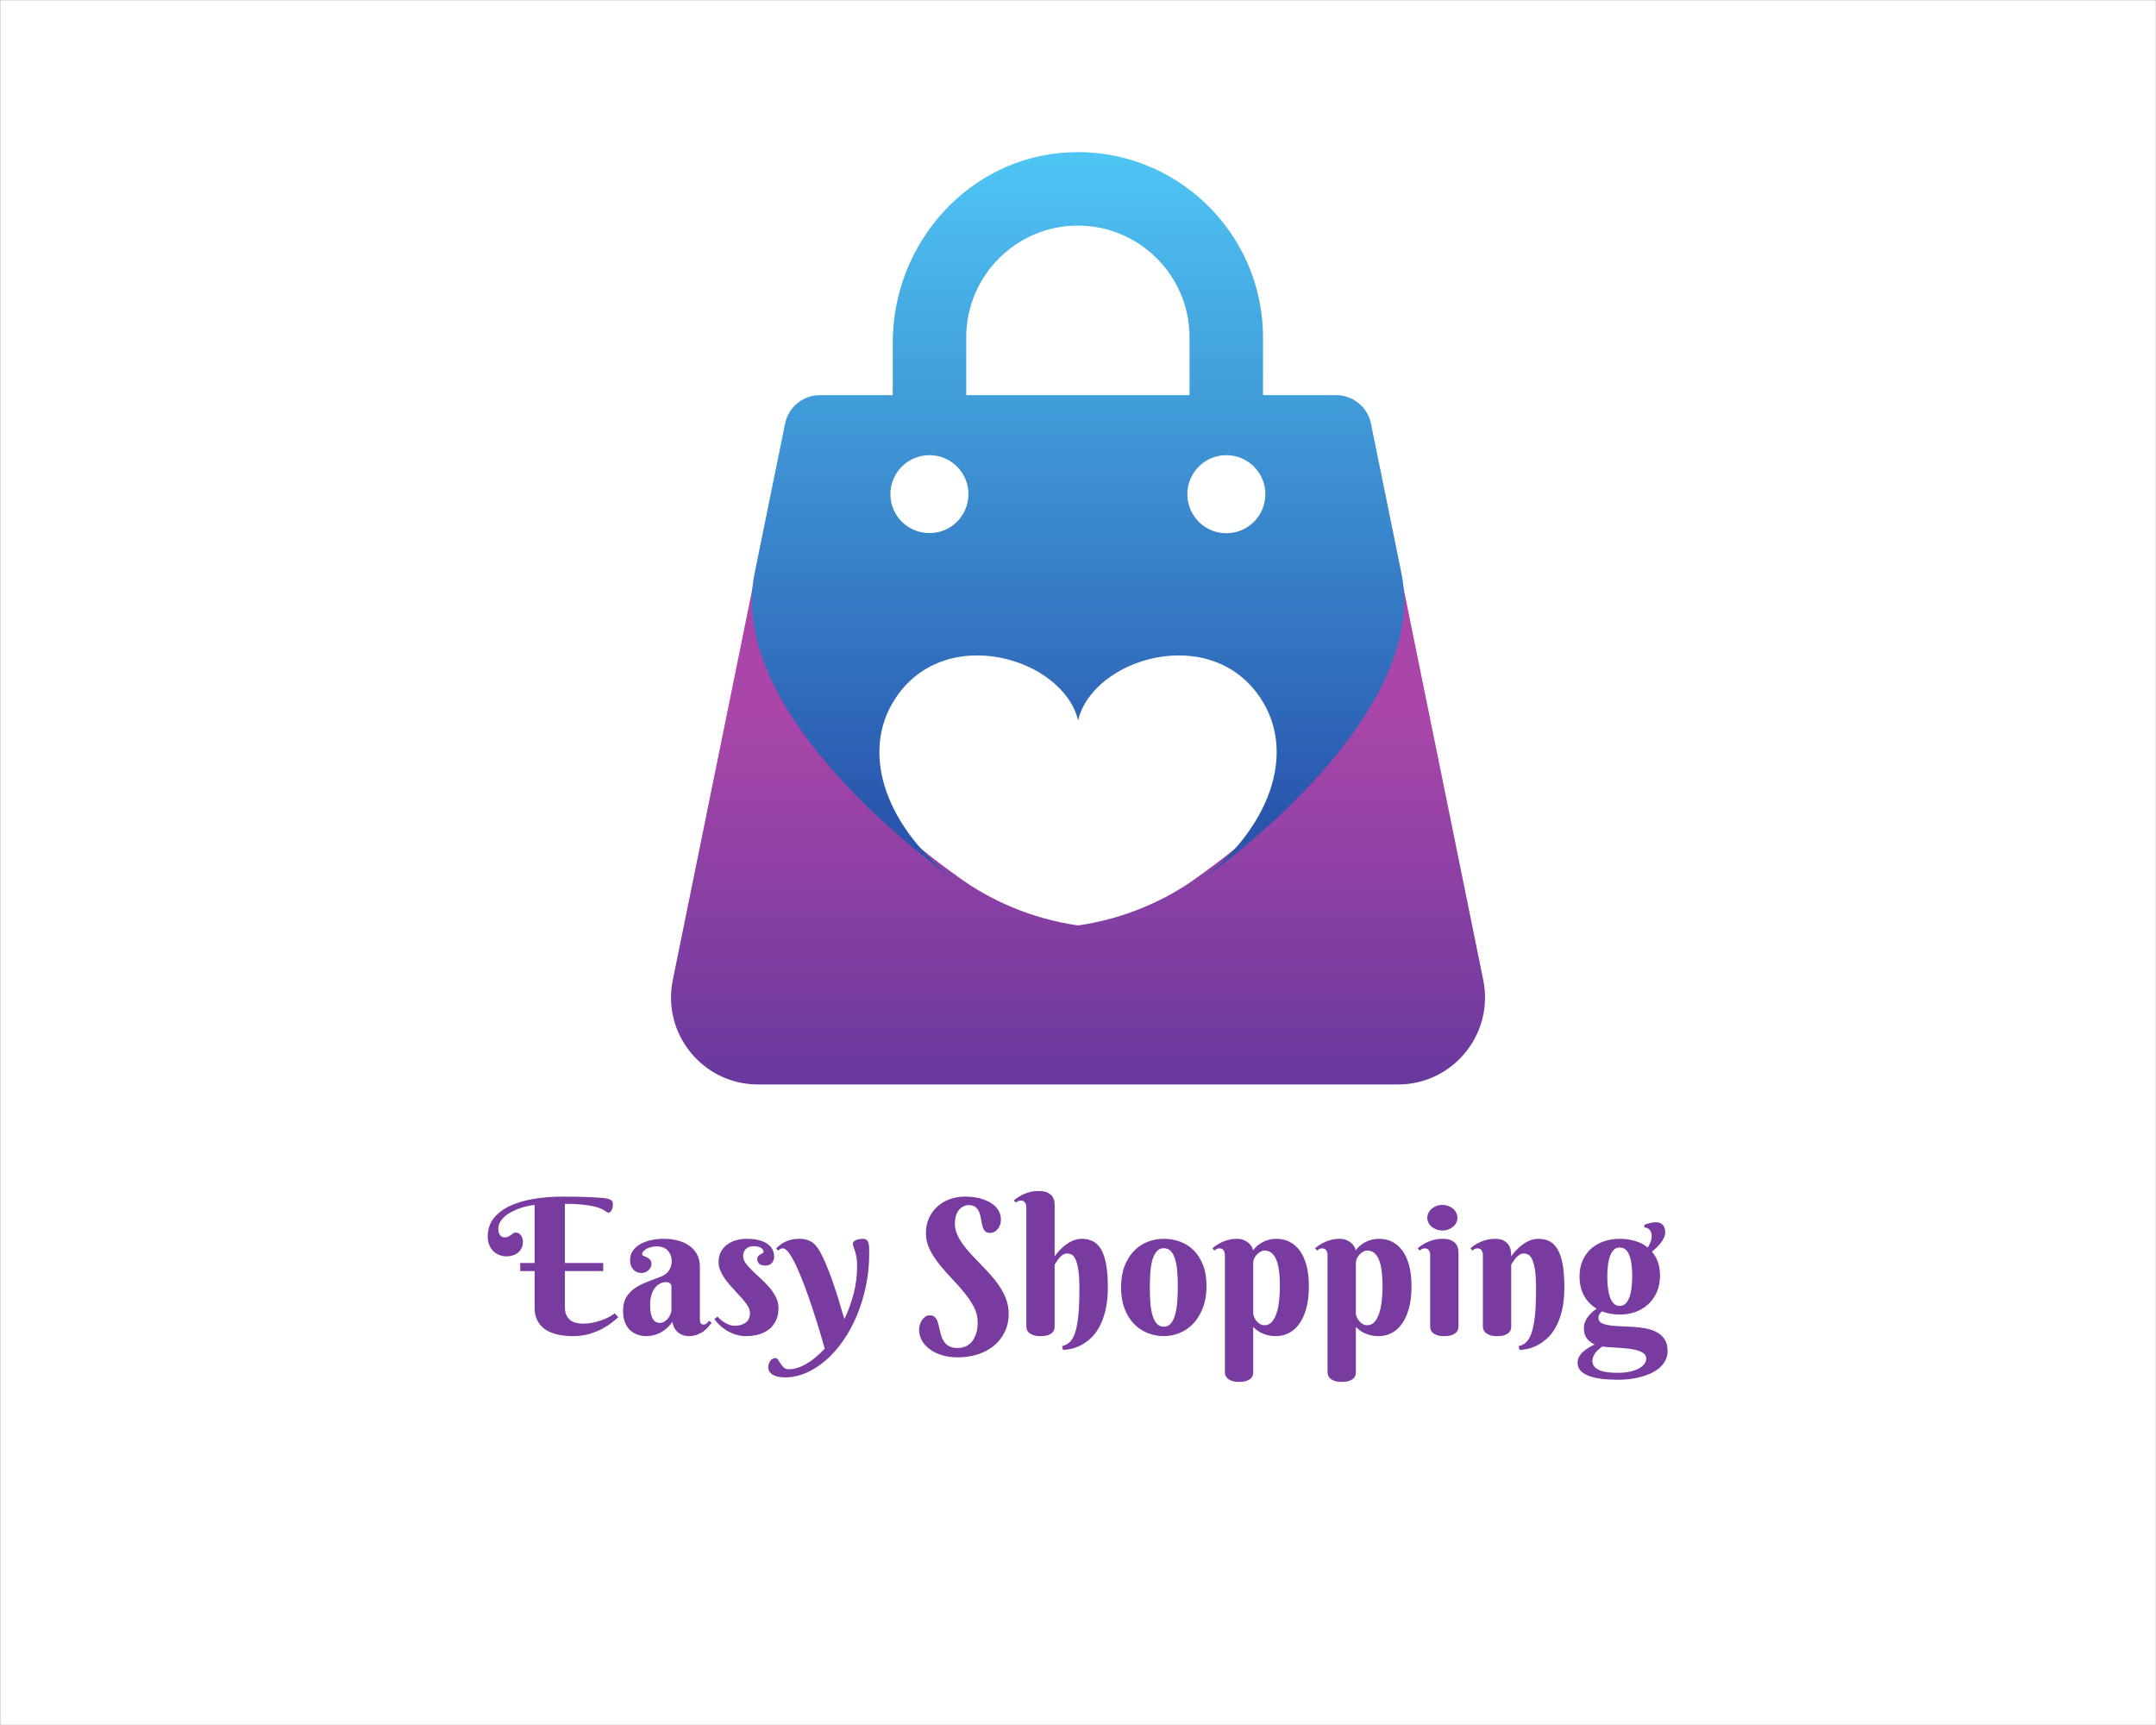 <?xml version="1.0" encoding="UTF-8" standalone="no" ?>
<!DOCTYPE svg PUBLIC "-//W3C//DTD SVG 1.1//EN" "http://www.w3.org/Graphics/SVG/1.1/DTD/svg11.dtd">
<svg xmlns="http://www.w3.org/2000/svg" xmlns:xlink="http://www.w3.org/1999/xlink" version="1.1" width="1280" height="1024" viewBox="0 0 1280 1024" xml:space="preserve">
<rect x="0" y="0" width="1280" height="1024" fill="#333333" stroke="none"/>
<desc>Created with Fabric.js 3.6.3</desc>
<defs>
</defs>
<g transform="matrix(1.969 0 0 1.969 640.015 512.012)" id="background-logo"  >
<rect style="stroke: none; stroke-width: 1; stroke-dasharray: none; stroke-linecap: butt; stroke-dashoffset: 0; stroke-linejoin: miter; stroke-miterlimit: 4; fill: rgb(255,255,255); fill-rule: nonzero; opacity: 1;"  paint-order="stroke"  x="-325" y="-260" rx="0" ry="0" width="650" height="520" />
</g>
<g transform="matrix(1.969 0 0 1.969 640.015 366.672)" id="logo-logo"  >
<g style=""  paint-order="stroke"   >
		<g transform="matrix(0.195 0 0 -0.195 0 63.171)"  >
<linearGradient id="SVGID_1_5_5_5_49450" gradientUnits="userSpaceOnUse" gradientTransform="matrix(0 -690.26 -1326.98 0 1292.85 579.267)"  x1="0" y1="0" x2="1" y2="0">
<stop offset="0%" style="stop-color:rgb(170,70,169);stop-opacity: 1"/>
<stop offset="100%" style="stop-color:rgb(92,54,156);stop-opacity: 1"/>
</linearGradient>
<path style="stroke: none; stroke-width: 1; stroke-dasharray: none; stroke-linecap: butt; stroke-dashoffset: 0; stroke-linejoin: miter; stroke-miterlimit: 4; fill: url(#SVGID_1_5_5_5_49450); fill-rule: nonzero; opacity: 1;"  paint-order="stroke"  transform=" translate(-629.358, -397.717)" d="M 1256 161.219 C 1272.85 77.836 1209.09 0 1124.21 0 H 629.465 H 629.25 H 134.504 C 49.629 0 -14.133 77.836 2.715 161.219 L 131.73 795.434 C 88.227 575.785 411.734 343.551 440.523 323.504 c 1.278 -1.066 1.918 -1.492 1.918 -1.492 c 50.754 -37.532 114.946 -65.68 186.598 -76.129 c 0.211 0 0.426 0 0.641 0 c 71.652 10.449 135.84 38.597 186.593 76.129 c 0 0 0.641 0.426 1.922 1.492 c 28.789 20.047 352.295 252.281 308.785 471.93 L 1256 161.219" stroke-linecap="round" />
</g>
		<g transform="matrix(0.196 0 0 -0.196 -0 -30.602)"  >
<linearGradient id="SVGID_2_6_6_6_49451" gradientUnits="userSpaceOnUse" gradientTransform="matrix(0 -1038.32 -1122.26 0 1190.49 1450.05)"  x1="0" y1="0" x2="1" y2="0">
<stop offset="0%" style="stop-color:rgb(79,198,244);stop-opacity: 1"/>
<stop offset="100%" style="stop-color:rgb(41,85,173);stop-opacity: 1"/>
</linearGradient>
<path style="stroke: none; stroke-width: 1; stroke-dasharray: none; stroke-linecap: butt; stroke-dashoffset: 0; stroke-linejoin: miter; stroke-miterlimit: 4; fill: url(#SVGID_2_6_6_6_49451); fill-rule: nonzero; opacity: 1;"  paint-order="stroke"  transform=" translate(-629.356, -883.507)" d="m 1126.98 795.434 c 0 0.214 -0.21 0.64 -0.21 0.855 l -46.73 229.551 c -5.2 25.51 -27.63 43.84 -53.67 43.84 H 913.945 v 88.93 c 0 161.59 -135.41 292.45 -298.933 284.56 c -153.055 -7.38 -270.668 -139.37 -270.668 -292.61 v -80.88 h -112 c -26.035 0 -48.473 -18.33 -53.664 -43.84 L 131.945 796.289 c 0 -0.215 -0.215 -0.641 -0.215 -0.855 c -43.503 -219.649 280.004 -451.883 308.793 -471.93 c -102.574 77.199 -149.492 193.637 -91.699 280.43 c 77.621 116.437 258.25 60.136 280.641 -34.547 c 22.18 94.683 202.805 150.984 280.43 34.547 c 57.789 -86.793 10.875 -203.231 -91.704 -280.43 c 28.793 20.047 352.299 252.281 308.789 471.93 z m -726.125 62.058 c -33.265 0 -60.136 26.656 -60.136 59.922 c 0 33.055 26.871 59.926 60.136 59.926 c 33.055 0 59.926 -26.871 59.926 -59.926 c 0 -33.266 -26.871 -59.922 -59.926 -59.922 z m 228.61 212.188 H 457.367 v 88.93 c 0 94.68 76.985 171.88 171.672 171.88 c 94.899 0 171.883 -77.2 171.883 -171.88 v -88.93 z M 857.434 857.277 c -33.055 0 -59.926 26.871 -59.926 60.137 c 0 33.055 26.871 59.926 59.926 59.926 c 33.265 0 60.136 -26.871 60.136 -59.926 c 0 -33.266 -26.871 -60.137 -60.136 -60.137" stroke-linecap="round" />
</g>
</g>
</g>
<g transform="matrix(1.969 0 0 1.969 639.796 763.656)" id="text-logo-path"  >
<path style="stroke: none; stroke-width: 0; stroke-dasharray: none; stroke-linecap: butt; stroke-dashoffset: 0; stroke-linejoin: miter; stroke-miterlimit: 4; fill: rgb(120,60,160); fill-rule: nonzero; opacity: 1;"  paint-order="stroke"  transform=" translate(-177.875, 14.53)" d="M 0 -29.53 L 0 -29.53 Q 0 -32.79 1.8 -35.07 Q 3.59 -37.35 6.71 -38.81 Q 9.82 -40.27 13.97 -40.94 Q 18.12 -41.61 22.85 -41.61 L 22.85 -41.61 Q 25.1 -41.61 27.25 -41.57 Q 29.39 -41.53 31.16 -41.44 Q 32.93 -41.36 34.21 -41.25 Q 35.49 -41.14 36.07 -41 L 36.07 -41 Q 36.63 -40.86 36.96 -40.69 Q 37.29 -40.52 37.46 -40.3 Q 37.63 -40.08 37.68 -39.79 Q 37.74 -39.49 37.74 -39.1 L 37.74 -39.1 Q 37.74 -38.77 37.66 -38.37 Q 37.57 -37.96 37.41 -37.61 Q 37.24 -37.27 36.99 -37.02 Q 36.74 -36.77 36.38 -36.77 L 36.38 -36.77 Q 36.15 -36.77 35.89 -36.96 Q 35.63 -37.16 35.14 -37.46 Q 34.65 -37.77 33.83 -38.1 Q 33.01 -38.44 31.63 -38.74 Q 30.25 -39.05 28.21 -39.24 Q 26.16 -39.44 23.27 -39.44 L 23.27 -39.44 L 23.27 -21.6 L 34.82 -21.6 L 34.82 -19.15 L 23.27 -19.15 L 23.27 -8.27 Q 23.27 -6.96 23.66 -6.03 Q 24.05 -5.09 24.77 -4.48 Q 25.49 -3.87 26.51 -3.59 Q 27.53 -3.31 28.78 -3.31 L 28.78 -3.31 Q 30.2 -3.31 31.62 -3.6 Q 33.04 -3.9 34.3 -4.34 Q 35.57 -4.79 36.61 -5.34 Q 37.66 -5.9 38.3 -6.43 L 38.3 -6.43 L 39.38 -5.23 Q 38.69 -4.68 37.52 -3.72 Q 36.35 -2.76 34.66 -1.84 Q 32.98 -0.92 30.74 -0.24 Q 28.5 0.45 25.66 0.45 L 25.66 0.45 Q 24.71 0.45 23.5 0.35 Q 22.29 0.25 21.01 -0.04 Q 19.73 -0.33 18.49 -0.9 Q 17.26 -1.48 16.3 -2.42 Q 15.34 -3.37 14.74 -4.75 Q 14.14 -6.12 14.14 -8.04 L 14.14 -8.04 L 14.14 -19.15 L 9.8 -19.15 L 9.8 -21.6 L 14.14 -21.6 L 14.14 -39.1 Q 13.25 -39.02 12.09 -38.78 Q 10.94 -38.55 9.73 -38.12 Q 8.52 -37.68 7.35 -37.1 Q 6.18 -36.52 5.26 -35.74 Q 4.34 -34.96 3.77 -34 Q 3.2 -33.04 3.2 -31.92 L 3.2 -31.92 Q 3.2 -31.03 3.44 -30.5 Q 3.67 -29.98 3.98 -29.71 Q 4.29 -29.45 4.61 -29.38 Q 4.93 -29.31 5.07 -29.31 L 5.07 -29.31 Q 5.76 -29.31 6.21 -29.54 Q 6.65 -29.78 7.01 -30.04 Q 7.38 -30.31 7.7 -30.55 Q 8.02 -30.78 8.43 -30.78 L 8.43 -30.78 Q 8.77 -30.78 9.14 -30.63 Q 9.52 -30.48 9.84 -30.14 Q 10.16 -29.81 10.38 -29.27 Q 10.6 -28.72 10.6 -27.94 L 10.6 -27.94 Q 10.6 -26.83 10.17 -26.01 Q 9.74 -25.19 9.06 -24.66 Q 8.38 -24.13 7.5 -23.87 Q 6.62 -23.6 5.76 -23.6 L 5.76 -23.6 Q 4.43 -23.6 3.35 -24.06 Q 2.28 -24.52 1.53 -25.33 Q 0.78 -26.13 0.39 -27.21 Q 0 -28.28 0 -29.53 Z M 40.8 -7.18 L 40.8 -7.18 Q 40.8 -9.71 41.8 -11.33 Q 42.81 -12.94 44.43 -14.04 Q 46.06 -15.14 48.14 -15.92 Q 50.21 -16.7 52.38 -17.56 L 52.38 -17.56 Q 53.99 -18.2 54.73 -19.47 Q 55.47 -20.73 55.47 -22.07 L 55.47 -22.07 Q 55.47 -24.13 54.26 -25.37 Q 53.05 -26.61 50.96 -26.61 L 50.96 -26.61 Q 50.01 -26.61 49.21 -26.38 Q 48.4 -26.16 47.82 -25.83 Q 47.23 -25.49 46.9 -25.09 Q 46.56 -24.69 46.56 -24.33 L 46.56 -24.33 Q 46.56 -23.91 46.99 -23.73 Q 47.43 -23.55 47.95 -23.31 Q 48.48 -23.07 48.91 -22.64 Q 49.35 -22.21 49.35 -21.32 L 49.35 -21.32 Q 49.35 -20.73 49.11 -20.25 Q 48.87 -19.76 48.47 -19.39 Q 48.07 -19.01 47.52 -18.8 Q 46.98 -18.59 46.4 -18.59 L 46.4 -18.59 Q 44.84 -18.59 43.88 -19.65 Q 42.92 -20.71 42.92 -22.46 L 42.92 -22.46 Q 42.92 -24.16 43.81 -25.37 Q 44.7 -26.58 46.13 -27.36 Q 47.56 -28.14 49.37 -28.51 Q 51.18 -28.89 52.99 -28.89 L 52.99 -28.89 Q 55.16 -28.89 57.14 -28.42 Q 59.12 -27.94 60.63 -26.91 Q 62.15 -25.88 63.05 -24.3 Q 63.96 -22.71 63.96 -20.46 L 63.96 -20.46 L 63.96 -4.73 Q 63.96 -4.48 63.99 -4.17 Q 64.01 -3.87 64.13 -3.62 Q 64.24 -3.37 64.46 -3.2 Q 64.68 -3.03 65.1 -3.03 L 65.1 -3.03 Q 65.6 -3.03 66.03 -3.41 Q 66.46 -3.79 66.8 -4.17 L 66.8 -4.17 L 67.49 -3.59 Q 67.08 -3.01 66.49 -2.31 Q 65.91 -1.61 65.07 -1 Q 64.24 -0.39 63.12 0.03 Q 62.01 0.45 60.59 0.45 L 60.59 0.45 Q 58.84 0.45 57.47 -0.6 Q 56.11 -1.64 55.69 -3.81 L 55.69 -3.81 Q 54.8 -2.62 53.84 -1.81 Q 52.88 -1 51.88 -0.5 Q 50.88 0 49.86 0.22 Q 48.85 0.45 47.82 0.45 L 47.82 0.45 Q 46.48 0.45 45.23 0.03 Q 43.97 -0.39 42.99 -1.29 Q 42 -2.2 41.4 -3.65 Q 40.8 -5.09 40.8 -7.18 Z M 48.96 -9.02 L 48.96 -9.02 Q 48.96 -7.4 49.19 -6.35 Q 49.43 -5.29 49.83 -4.66 Q 50.24 -4.04 50.77 -3.79 Q 51.29 -3.53 51.88 -3.53 L 51.88 -3.53 Q 52.6 -3.53 53.24 -3.91 Q 53.88 -4.29 54.36 -4.87 Q 54.83 -5.46 55.11 -6.18 Q 55.39 -6.9 55.39 -7.63 L 55.39 -7.63 L 55.39 -14.42 Q 55.39 -15.11 54.94 -15.47 Q 54.5 -15.84 53.8 -15.84 L 53.8 -15.84 Q 52.83 -15.84 51.95 -15.39 Q 51.07 -14.95 50.4 -14.08 Q 49.74 -13.22 49.35 -11.95 Q 48.96 -10.69 48.96 -9.02 Z M 68.33 -4.73 L 68.33 -4.73 L 69.3 -5.43 Q 69.66 -5.01 70.22 -4.52 Q 70.78 -4.04 71.46 -3.62 Q 72.14 -3.2 72.92 -2.94 Q 73.7 -2.67 74.51 -2.67 L 74.51 -2.67 Q 76.51 -2.67 77.79 -3.63 Q 79.07 -4.59 79.07 -6.48 L 79.07 -6.48 Q 79.07 -7.54 78.38 -8.67 Q 77.68 -9.8 76.62 -10.99 Q 75.56 -12.19 74.34 -13.47 Q 73.11 -14.75 72.06 -16.11 Q 71 -17.48 70.3 -18.93 Q 69.61 -20.37 69.61 -21.93 L 69.61 -21.93 Q 69.61 -23.69 70.32 -24.99 Q 71.03 -26.3 72.21 -27.16 Q 73.39 -28.03 74.91 -28.46 Q 76.43 -28.89 78.04 -28.89 L 78.04 -28.89 Q 79.91 -28.89 81.44 -28.56 Q 82.97 -28.22 84.07 -27.54 Q 85.17 -26.86 85.76 -25.83 Q 86.36 -24.8 86.36 -23.43 L 86.36 -23.43 Q 86.36 -22.38 85.67 -21.6 Q 84.97 -20.82 83.72 -20.82 L 83.72 -20.82 Q 82.52 -20.82 81.9 -21.33 Q 81.27 -21.85 81.27 -22.74 L 81.27 -22.74 Q 81.27 -23.32 81.56 -23.66 Q 81.85 -23.99 82.22 -24.2 Q 82.58 -24.41 82.87 -24.56 Q 83.16 -24.71 83.16 -24.97 L 83.16 -24.97 Q 83.16 -25.74 82.33 -26.2 Q 81.49 -26.66 80.18 -26.66 L 80.18 -26.66 Q 79.54 -26.66 78.97 -26.5 Q 78.4 -26.33 77.96 -25.95 Q 77.51 -25.58 77.26 -25.01 Q 77.01 -24.44 77.01 -23.66 L 77.01 -23.66 Q 77.01 -22.57 77.8 -21.5 Q 78.6 -20.43 79.78 -19.27 Q 80.96 -18.12 82.34 -16.88 Q 83.72 -15.64 84.9 -14.26 Q 86.08 -12.89 86.88 -11.33 Q 87.67 -9.77 87.67 -7.99 L 87.67 -7.99 Q 87.67 -5.98 86.99 -4.43 Q 86.31 -2.87 85.04 -1.78 Q 83.77 -0.7 81.98 -0.13 Q 80.18 0.45 77.99 0.45 L 77.99 0.45 Q 76.06 0.45 74.51 -0.1 Q 72.95 -0.64 71.74 -1.43 Q 70.53 -2.23 69.66 -3.12 Q 68.8 -4.01 68.33 -4.73 Z M 84.58 9.85 L 84.58 9.85 Q 84.58 9.32 84.75 8.82 Q 84.92 8.32 85.19 7.93 Q 85.47 7.54 85.86 7.31 Q 86.25 7.07 86.7 7.07 L 86.7 7.07 Q 87.23 7.07 87.57 7.6 Q 87.92 8.13 88.31 8.75 Q 88.7 9.38 89.26 9.91 Q 89.81 10.44 90.79 10.44 L 90.79 10.44 Q 92.04 10.44 93.4 10.01 Q 94.77 9.57 96.15 8.77 Q 97.52 7.96 98.9 6.8 Q 100.28 5.65 101.61 4.23 L 101.61 4.23 Q 100.84 1.42 99.82 -1.91 Q 98.8 -5.23 97.68 -8.6 Q 96.55 -11.97 95.37 -15.1 Q 94.18 -18.23 93.06 -20.65 Q 91.93 -23.07 90.89 -24.53 Q 89.84 -26 89.03 -26 L 89.03 -26 Q 88.51 -26 88.21 -25.83 Q 87.92 -25.66 87.53 -25.35 L 87.53 -25.35 L 86.98 -26.05 Q 87.53 -26.52 88.14 -27.02 Q 88.76 -27.53 89.59 -27.94 Q 90.43 -28.36 91.54 -28.63 Q 92.65 -28.89 94.21 -28.89 L 94.21 -28.89 Q 95.91 -28.89 97.37 -28.12 Q 98.83 -27.36 100.03 -25.3 L 100.03 -25.3 Q 100.89 -23.77 101.82 -21.63 Q 102.76 -19.48 103.7 -16.84 Q 104.65 -14.19 105.61 -11.12 Q 106.57 -8.04 107.54 -4.68 L 107.54 -4.68 Q 109.27 -8.29 110.33 -12.34 Q 111.38 -16.39 111.38 -20.68 L 111.38 -20.68 Q 111.38 -22.21 111.19 -23.3 Q 110.99 -24.38 110.74 -25.15 Q 110.49 -25.91 110.3 -26.45 Q 110.1 -27 110.1 -27.41 L 110.1 -27.41 Q 110.1 -27.83 110.44 -28.12 Q 110.77 -28.42 111.24 -28.58 Q 111.72 -28.75 112.2 -28.82 Q 112.69 -28.89 113.03 -28.89 L 113.03 -28.89 Q 113.78 -28.89 114.18 -28.58 Q 114.58 -28.28 114.78 -27.71 Q 114.97 -27.14 115 -26.33 Q 115.03 -25.52 115.03 -24.52 L 115.03 -24.52 Q 115.03 -19.43 114.04 -14.68 Q 113.05 -9.94 111.31 -5.78 Q 109.57 -1.61 107.18 1.82 Q 104.79 5.26 101.98 7.71 Q 99.17 10.16 96.03 11.52 Q 92.9 12.89 89.7 12.89 L 89.7 12.89 Q 87.25 12.89 85.92 12.07 Q 84.58 11.24 84.58 9.85 Z M 130.06 -1.48 L 130.06 -1.48 Q 130.06 -2.14 130.27 -2.91 Q 130.48 -3.67 130.88 -4.31 Q 131.28 -4.95 131.9 -5.39 Q 132.51 -5.82 133.32 -5.82 L 133.32 -5.82 Q 134.15 -5.82 134.67 -5.4 Q 135.18 -4.98 135.49 -4.29 Q 135.79 -3.59 135.99 -2.7 Q 136.18 -1.81 136.4 -0.89 Q 136.63 0.03 136.96 0.92 Q 137.3 1.81 137.88 2.5 Q 138.46 3.2 139.38 3.62 Q 140.3 4.04 141.69 4.04 L 141.69 4.04 Q 142.81 4.04 143.89 3.63 Q 144.98 3.23 145.83 2.3 Q 146.67 1.36 147.2 -0.14 Q 147.73 -1.64 147.73 -3.81 L 147.73 -3.81 Q 147.73 -6.15 146.58 -8.35 Q 145.42 -10.55 143.68 -12.68 Q 141.94 -14.81 139.93 -16.91 Q 137.91 -19.01 136.17 -21.19 Q 134.43 -23.38 133.27 -25.7 Q 132.12 -28.03 132.12 -30.56 L 132.12 -30.56 Q 132.12 -33.09 133.05 -35.14 Q 133.98 -37.18 135.58 -38.62 Q 137.18 -40.05 139.31 -40.83 Q 141.44 -41.61 143.86 -41.61 L 143.86 -41.61 Q 146.45 -41.61 148.47 -41.07 Q 150.49 -40.52 151.89 -39.59 Q 153.3 -38.66 154.02 -37.39 Q 154.75 -36.13 154.75 -34.71 L 154.75 -34.71 Q 154.75 -34.04 154.55 -33.33 Q 154.36 -32.62 153.94 -32.03 Q 153.52 -31.45 152.88 -31.06 Q 152.24 -30.67 151.38 -30.67 L 151.38 -30.67 Q 150.35 -30.67 149.86 -31.3 Q 149.37 -31.92 149.14 -32.84 Q 148.9 -33.76 148.73 -34.86 Q 148.57 -35.96 148.21 -36.88 Q 147.84 -37.8 147.12 -38.42 Q 146.4 -39.05 145 -39.05 L 145 -39.05 Q 144.25 -39.05 143.52 -38.71 Q 142.78 -38.38 142.18 -37.7 Q 141.58 -37.02 141.22 -35.96 Q 140.86 -34.9 140.86 -33.45 L 140.86 -33.45 Q 140.86 -31.78 141.55 -30.2 Q 142.25 -28.61 143.39 -27.07 Q 144.53 -25.52 145.99 -23.98 Q 147.45 -22.43 148.97 -20.86 Q 150.49 -19.29 151.95 -17.63 Q 153.41 -15.98 154.55 -14.19 Q 155.69 -12.41 156.39 -10.46 Q 157.08 -8.52 157.08 -6.37 L 157.08 -6.37 Q 157.08 -3.23 155.87 -0.77 Q 154.66 1.7 152.59 3.38 Q 150.52 5.07 147.73 5.96 Q 144.95 6.85 141.8 6.85 L 141.8 6.85 Q 138.97 6.85 136.78 6.14 Q 134.6 5.43 133.09 4.26 Q 131.59 3.09 130.82 1.6 Q 130.06 0.11 130.06 -1.48 Z M 159.2 -39.8 L 158.64 -40.47 Q 159.28 -41 160.06 -41.51 Q 160.84 -42.03 161.77 -42.42 Q 162.71 -42.81 163.76 -43.06 Q 164.82 -43.31 165.99 -43.31 L 165.99 -43.31 Q 167.8 -43.31 168.8 -42.82 Q 169.8 -42.33 170.28 -41.62 Q 170.75 -40.91 170.85 -40.12 Q 170.94 -39.33 170.94 -38.71 L 170.94 -38.71 L 170.94 -23.6 Q 171.97 -25.08 173.28 -26.25 L 173.28 -26.25 Q 173.81 -26.75 174.47 -27.22 Q 175.12 -27.69 175.86 -28.07 Q 176.59 -28.44 177.42 -28.67 Q 178.24 -28.89 179.1 -28.89 L 179.1 -28.89 Q 180.96 -28.89 182.44 -28.17 Q 183.91 -27.44 184.92 -25.74 Q 185.92 -24.05 186.45 -21.25 Q 186.98 -18.45 186.98 -14.31 L 186.98 -14.31 Q 186.98 -10.27 186.25 -7.29 Q 185.53 -4.31 184.36 -2.23 Q 183.19 -0.14 181.72 1.18 Q 180.24 2.5 178.74 3.26 Q 177.23 4.01 175.84 4.3 Q 174.45 4.59 173.45 4.62 L 173.45 4.62 L 173.17 3.48 Q 174.42 3.17 175.4 2.34 Q 176.37 1.5 177.04 -0.4 Q 177.71 -2.31 178.06 -5.54 Q 178.4 -8.77 178.4 -13.86 L 178.4 -13.86 Q 178.4 -17.37 178.08 -19.47 Q 177.76 -21.57 177.25 -22.67 Q 176.73 -23.77 176.08 -24.12 Q 175.43 -24.46 174.76 -24.46 L 174.76 -24.46 Q 173.95 -24.46 173.34 -24.03 Q 172.73 -23.6 172.27 -23.04 Q 171.81 -22.49 171.49 -21.93 Q 171.17 -21.38 170.94 -21.1 L 170.94 -21.1 L 170.94 -2.5 Q 170.94 -2.14 170.83 -1.63 Q 170.72 -1.11 170.29 -0.65 Q 169.86 -0.19 169.01 0.13 Q 168.16 0.45 166.69 0.45 L 166.69 0.45 Q 165.21 0.45 164.35 0.1 Q 163.49 -0.25 163.05 -0.72 Q 162.62 -1.2 162.51 -1.7 Q 162.4 -2.2 162.4 -2.5 L 162.4 -2.5 L 162.4 -38.41 Q 162.4 -39.22 162.02 -39.81 Q 161.65 -40.41 160.76 -40.41 L 160.76 -40.41 Q 160.28 -40.41 159.94 -40.26 Q 159.59 -40.11 159.2 -39.8 L 159.2 -39.8 Z M 190.96 -14.25 L 190.96 -14.25 Q 190.96 -17.9 192.01 -20.64 Q 193.07 -23.38 194.84 -25.22 Q 196.61 -27.05 198.94 -27.97 Q 201.28 -28.89 203.84 -28.89 L 203.84 -28.89 Q 206.4 -28.89 208.74 -28.04 Q 211.08 -27.19 212.85 -25.44 Q 214.61 -23.69 215.67 -21 Q 216.73 -18.31 216.73 -14.64 L 216.73 -14.64 Q 216.73 -10.99 215.67 -8.18 Q 214.61 -5.37 212.85 -3.45 Q 211.08 -1.53 208.74 -0.54 Q 206.4 0.45 203.84 0.45 L 203.84 0.45 Q 201.28 0.45 198.94 -0.49 Q 196.61 -1.42 194.84 -3.26 Q 193.07 -5.09 192.01 -7.85 Q 190.96 -10.6 190.96 -14.25 Z M 199.64 -14.25 L 199.64 -14.25 Q 199.64 -12.02 199.78 -9.89 Q 199.92 -7.77 200.36 -6.1 Q 200.81 -4.43 201.64 -3.41 Q 202.48 -2.39 203.84 -2.39 L 203.84 -2.39 Q 205.21 -2.39 206.04 -3.45 Q 206.88 -4.51 207.32 -6.23 Q 207.77 -7.96 207.92 -10.13 Q 208.07 -12.3 208.07 -14.53 L 208.07 -14.53 Q 208.07 -16.75 207.92 -18.83 Q 207.77 -20.9 207.32 -22.52 Q 206.88 -24.13 206.04 -25.09 Q 205.21 -26.05 203.84 -26.05 L 203.84 -26.05 Q 202.48 -26.05 201.64 -25.03 Q 200.81 -24.02 200.36 -22.36 Q 199.92 -20.71 199.78 -18.59 Q 199.64 -16.48 199.64 -14.25 Z M 219.09 -25.35 L 218.51 -26.05 Q 219.15 -26.58 219.94 -27.09 Q 220.74 -27.61 221.65 -28 Q 222.57 -28.39 223.63 -28.64 Q 224.69 -28.89 225.86 -28.89 L 225.86 -28.89 Q 227.11 -28.89 228 -28.5 Q 228.89 -28.11 229.49 -27.57 Q 230.09 -27.02 230.39 -26.43 Q 230.7 -25.83 230.76 -25.41 L 230.76 -25.41 Q 231.31 -26.19 232.08 -26.83 Q 232.84 -27.47 233.75 -27.93 Q 234.65 -28.39 235.67 -28.64 Q 236.68 -28.89 237.77 -28.89 L 237.77 -28.89 Q 240 -28.89 241.8 -27.97 Q 243.61 -27.05 244.91 -25.24 Q 246.2 -23.43 246.9 -20.76 Q 247.59 -18.09 247.59 -14.58 L 247.59 -14.58 Q 247.59 -10.52 246.74 -7.67 Q 245.9 -4.81 244.52 -3.01 Q 243.14 -1.2 241.37 -0.38 Q 239.61 0.45 237.77 0.45 L 237.77 0.45 Q 236.24 0.45 235.08 0.14 Q 233.93 -0.17 233.09 -0.61 Q 232.26 -1.06 231.7 -1.52 Q 231.15 -1.98 230.81 -2.28 L 230.81 -2.28 L 230.81 11.3 Q 230.81 11.66 230.7 12.16 Q 230.59 12.66 230.16 13.12 Q 229.73 13.58 228.88 13.92 Q 228.03 14.25 226.55 14.25 L 226.55 14.25 Q 225.08 14.25 224.23 13.9 Q 223.38 13.55 222.93 13.07 Q 222.49 12.58 222.38 12.09 Q 222.27 11.61 222.27 11.3 L 222.27 11.3 L 222.27 -23.99 Q 222.27 -24.8 221.89 -25.4 Q 221.52 -26 220.62 -26 L 220.62 -26 Q 220.15 -26 219.82 -25.83 Q 219.48 -25.66 219.09 -25.35 L 219.09 -25.35 Z M 230.81 -21.76 L 230.81 -6.26 Q 230.81 -6.04 231.01 -5.48 Q 231.2 -4.93 231.62 -4.34 Q 232.04 -3.76 232.69 -3.3 Q 233.34 -2.84 234.29 -2.84 L 234.29 -2.84 Q 235.51 -2.84 236.38 -3.77 Q 237.24 -4.7 237.8 -6.3 Q 238.35 -7.9 238.6 -10.03 Q 238.85 -12.16 238.85 -14.58 L 238.85 -14.58 Q 238.85 -17.56 238.53 -19.62 Q 238.21 -21.68 237.6 -22.95 Q 236.99 -24.21 236.14 -24.78 Q 235.29 -25.35 234.23 -25.35 L 234.23 -25.35 Q 233.62 -25.35 233.01 -25.01 Q 232.4 -24.66 231.91 -24.14 Q 231.42 -23.63 231.12 -22.99 Q 230.81 -22.35 230.81 -21.76 L 230.81 -21.76 Z M 250.04 -25.35 L 249.46 -26.05 Q 250.1 -26.58 250.89 -27.09 Q 251.69 -27.61 252.6 -28 Q 253.52 -28.39 254.58 -28.64 Q 255.64 -28.89 256.81 -28.89 L 256.81 -28.89 Q 258.06 -28.89 258.95 -28.5 Q 259.84 -28.11 260.44 -27.57 Q 261.04 -27.02 261.34 -26.43 Q 261.65 -25.83 261.7 -25.41 L 261.7 -25.41 Q 262.26 -26.19 263.03 -26.83 Q 263.79 -27.47 264.7 -27.93 Q 265.6 -28.39 266.62 -28.64 Q 267.63 -28.89 268.72 -28.89 L 268.72 -28.89 Q 270.94 -28.89 272.75 -27.97 Q 274.56 -27.05 275.86 -25.24 Q 277.15 -23.43 277.85 -20.76 Q 278.54 -18.09 278.54 -14.58 L 278.54 -14.58 Q 278.54 -10.52 277.69 -7.67 Q 276.85 -4.81 275.47 -3.01 Q 274.09 -1.2 272.32 -0.38 Q 270.56 0.45 268.72 0.45 L 268.72 0.45 Q 267.19 0.45 266.03 0.14 Q 264.88 -0.17 264.04 -0.61 Q 263.21 -1.06 262.65 -1.52 Q 262.09 -1.98 261.76 -2.28 L 261.76 -2.28 L 261.76 11.3 Q 261.76 11.66 261.65 12.16 Q 261.54 12.66 261.11 13.12 Q 260.67 13.58 259.83 13.92 Q 258.98 14.25 257.5 14.25 L 257.5 14.25 Q 256.03 14.25 255.18 13.9 Q 254.33 13.55 253.88 13.07 Q 253.44 12.58 253.33 12.09 Q 253.22 11.61 253.22 11.3 L 253.22 11.3 L 253.22 -23.99 Q 253.22 -24.8 252.84 -25.4 Q 252.46 -26 251.57 -26 L 251.57 -26 Q 251.1 -26 250.77 -25.83 Q 250.43 -25.66 250.04 -25.35 L 250.04 -25.35 Z M 261.76 -21.76 L 261.76 -6.26 Q 261.76 -6.04 261.96 -5.48 Q 262.15 -4.93 262.57 -4.34 Q 262.98 -3.76 263.64 -3.3 Q 264.29 -2.84 265.24 -2.84 L 265.24 -2.84 Q 266.46 -2.84 267.33 -3.77 Q 268.19 -4.7 268.75 -6.3 Q 269.3 -7.9 269.55 -10.03 Q 269.8 -12.16 269.8 -14.58 L 269.8 -14.58 Q 269.8 -17.56 269.48 -19.62 Q 269.16 -21.68 268.55 -22.95 Q 267.94 -24.21 267.09 -24.78 Q 266.24 -25.35 265.18 -25.35 L 265.18 -25.35 Q 264.57 -25.35 263.96 -25.01 Q 263.35 -24.66 262.86 -24.14 Q 262.37 -23.63 262.07 -22.99 Q 261.76 -22.35 261.76 -21.76 L 261.76 -21.76 Z M 280.99 -25.35 L 280.41 -26.05 Q 281.05 -26.58 281.84 -27.09 Q 282.63 -27.61 283.55 -28 Q 284.47 -28.39 285.53 -28.64 Q 286.59 -28.89 287.76 -28.89 L 287.76 -28.89 Q 289.56 -28.89 290.57 -28.4 Q 291.57 -27.92 292.04 -27.21 Q 292.51 -26.5 292.61 -25.69 Q 292.71 -24.88 292.71 -24.27 L 292.71 -24.27 L 292.71 -2.5 Q 292.71 -2.14 292.58 -1.63 Q 292.46 -1.11 292 -0.65 Q 291.54 -0.19 290.68 0.13 Q 289.81 0.45 288.34 0.45 L 288.34 0.45 Q 286.86 0.45 286.03 0.1 Q 285.19 -0.25 284.78 -0.72 Q 284.36 -1.2 284.26 -1.7 Q 284.17 -2.2 284.17 -2.5 L 284.17 -2.5 L 284.17 -23.99 Q 284.17 -24.8 283.79 -25.4 Q 283.41 -26 282.52 -26 L 282.52 -26 Q 282.05 -26 281.72 -25.83 Q 281.38 -25.66 280.99 -25.35 L 280.99 -25.35 Z M 283.3 -35.24 L 283.3 -35.24 Q 283.3 -36.01 283.65 -36.72 Q 284 -37.43 284.62 -37.96 Q 285.25 -38.49 286.07 -38.8 Q 286.89 -39.1 287.87 -39.1 L 287.87 -39.1 Q 288.81 -39.1 289.63 -38.8 Q 290.46 -38.49 291.07 -37.96 Q 291.68 -37.43 292.03 -36.72 Q 292.38 -36.01 292.38 -35.24 L 292.38 -35.24 Q 292.38 -34.43 292.03 -33.73 Q 291.68 -33.04 291.07 -32.52 Q 290.46 -32.01 289.63 -31.7 Q 288.81 -31.39 287.87 -31.39 L 287.87 -31.39 Q 286.89 -31.39 286.07 -31.7 Q 285.25 -32.01 284.62 -32.52 Q 284 -33.04 283.65 -33.73 Q 283.3 -34.43 283.3 -35.24 Z M 296.88 -25.35 L 296.3 -26.05 Q 296.94 -26.58 297.73 -27.09 Q 298.53 -27.61 299.44 -28 Q 300.36 -28.39 301.42 -28.64 Q 302.48 -28.89 303.65 -28.89 L 303.65 -28.89 Q 305.46 -28.89 306.46 -28.29 Q 307.46 -27.69 307.93 -26.86 Q 308.41 -26.02 308.5 -25.12 Q 308.6 -24.21 308.6 -23.6 L 308.6 -23.6 Q 309.63 -25.08 310.94 -26.25 L 310.94 -26.25 Q 311.47 -26.75 312.12 -27.22 Q 312.78 -27.69 313.51 -28.07 Q 314.25 -28.44 315.07 -28.67 Q 315.89 -28.89 316.76 -28.89 L 316.76 -28.89 Q 318.65 -28.89 320.11 -28.17 Q 321.57 -27.44 322.57 -25.74 Q 323.58 -24.05 324.1 -21.25 Q 324.63 -18.45 324.63 -14.31 L 324.63 -14.31 Q 324.63 -10.27 323.91 -7.29 Q 323.19 -4.31 322.02 -2.23 Q 320.85 -0.14 319.37 1.18 Q 317.9 2.5 316.39 3.26 Q 314.89 4.01 313.51 4.3 Q 312.14 4.59 311.13 4.62 L 311.13 4.62 L 310.83 3.48 Q 311.66 3.28 312.37 2.87 Q 313.08 2.45 313.67 1.64 Q 314.25 0.83 314.7 -0.4 Q 315.14 -1.64 315.46 -3.51 Q 315.78 -5.37 315.94 -7.92 Q 316.09 -10.46 316.09 -13.86 L 316.09 -13.86 Q 316.09 -17.37 315.77 -19.47 Q 315.45 -21.57 314.92 -22.67 Q 314.39 -23.77 313.75 -24.12 Q 313.11 -24.46 312.44 -24.46 L 312.44 -24.46 Q 311.64 -24.46 311.01 -24.03 Q 310.38 -23.6 309.92 -23.04 Q 309.46 -22.49 309.14 -21.93 Q 308.82 -21.38 308.6 -21.1 L 308.6 -21.1 L 308.6 -2.5 Q 308.6 -2.14 308.49 -1.63 Q 308.38 -1.11 307.95 -0.65 Q 307.52 -0.19 306.67 0.13 Q 305.82 0.45 304.34 0.45 L 304.34 0.45 Q 302.87 0.45 302.02 0.1 Q 301.17 -0.25 300.73 -0.72 Q 300.28 -1.2 300.17 -1.7 Q 300.06 -2.2 300.06 -2.5 L 300.06 -2.5 L 300.06 -23.99 Q 300.06 -24.8 299.68 -25.4 Q 299.31 -26 298.42 -26 L 298.42 -26 Q 297.94 -26 297.61 -25.83 Q 297.27 -25.66 296.88 -25.35 L 296.88 -25.35 Z M 328.61 8.49 L 328.61 8.49 Q 328.61 7.51 329.06 6.69 Q 329.5 5.87 330.24 5.19 Q 330.98 4.51 331.9 3.97 Q 332.82 3.42 333.76 2.95 L 333.76 2.95 Q 332.37 2.37 331.44 1.18 Q 330.51 0 330.51 -1.95 L 330.51 -1.95 Q 330.51 -2.98 330.87 -3.85 Q 331.23 -4.73 331.8 -5.47 Q 332.37 -6.21 333.05 -6.8 Q 333.73 -7.4 334.37 -7.82 L 334.37 -7.82 Q 333.23 -8.49 332.27 -9.45 Q 331.31 -10.41 330.63 -11.62 Q 329.95 -12.83 329.57 -14.31 Q 329.2 -15.78 329.2 -17.51 L 329.2 -17.51 Q 329.2 -20.35 330.19 -22.47 Q 331.17 -24.6 332.84 -26.04 Q 334.51 -27.47 336.71 -28.18 Q 338.91 -28.89 341.33 -28.89 L 341.33 -28.89 Q 343.75 -28.89 345.92 -28.25 Q 348.1 -27.61 349.77 -26.27 L 349.77 -26.27 Q 350.29 -27.08 350.63 -27.97 Q 350.96 -28.86 350.96 -29.75 L 350.96 -29.75 Q 350.96 -30.92 350.34 -31.62 Q 349.71 -32.31 348.74 -32.31 L 348.74 -32.31 L 348.74 -33.12 Q 349.35 -33.31 349.82 -33.47 Q 350.29 -33.62 350.68 -33.7 Q 351.07 -33.79 351.46 -33.83 Q 351.85 -33.87 352.33 -33.87 L 352.33 -33.87 Q 353.63 -33.87 354.33 -33.06 Q 355.03 -32.26 355.03 -30.84 L 355.03 -30.84 Q 355.03 -30 354.64 -29.18 Q 354.25 -28.36 353.66 -27.61 Q 353.08 -26.86 352.37 -26.19 Q 351.66 -25.52 351.02 -25.02 L 351.02 -25.02 Q 352.19 -23.69 352.83 -21.9 Q 353.47 -20.12 353.47 -17.84 L 353.47 -17.84 Q 353.47 -14.97 352.48 -12.77 Q 351.49 -10.58 349.82 -9.07 Q 348.15 -7.57 345.95 -6.8 Q 343.75 -6.04 341.33 -6.04 L 341.33 -6.04 Q 339.91 -6.04 338.55 -6.29 Q 337.19 -6.54 335.99 -7.01 L 335.99 -7.01 Q 335.54 -6.68 335.22 -6.18 Q 334.9 -5.68 334.9 -5.07 L 334.9 -5.07 Q 334.9 -4.04 335.79 -3.53 Q 336.68 -3.03 338.16 -2.81 Q 339.63 -2.59 341.5 -2.53 Q 343.36 -2.48 345.33 -2.35 Q 347.29 -2.23 349.15 -1.88 Q 351.02 -1.53 352.49 -0.74 Q 353.97 0.06 354.86 1.42 Q 355.75 2.78 355.75 4.95 L 355.75 4.95 Q 355.75 6.54 355.08 7.81 Q 354.41 9.07 353.29 10.03 Q 352.16 10.99 350.67 11.68 Q 349.18 12.36 347.52 12.79 Q 345.87 13.22 344.16 13.42 Q 342.45 13.61 340.89 13.61 L 340.89 13.61 Q 338.05 13.61 335.78 13.32 Q 333.51 13.03 331.92 12.41 Q 330.34 11.8 329.48 10.83 Q 328.61 9.85 328.61 8.49 Z M 333.07 7.88 L 333.07 7.88 Q 333.07 8.93 333.68 9.64 Q 334.29 10.35 335.33 10.77 Q 336.38 11.19 337.76 11.36 Q 339.13 11.52 340.66 11.52 L 340.66 11.52 Q 342.7 11.52 344.31 11.17 Q 345.92 10.83 347.04 10.23 Q 348.15 9.63 348.74 8.85 Q 349.32 8.07 349.32 7.18 L 349.32 7.18 Q 349.32 6.29 348.62 5.72 Q 347.93 5.15 346.8 4.8 Q 345.67 4.45 344.24 4.27 Q 342.81 4.09 341.33 3.99 Q 339.86 3.9 338.47 3.81 Q 337.07 3.73 336.04 3.59 L 336.04 3.59 Q 335.46 4.01 334.92 4.49 Q 334.37 4.98 333.97 5.52 Q 333.57 6.07 333.32 6.67 Q 333.07 7.26 333.07 7.88 Z M 337.57 -17.51 L 337.57 -17.51 Q 337.57 -15.86 337.74 -14.28 Q 337.91 -12.69 338.33 -11.44 Q 338.74 -10.19 339.47 -9.42 Q 340.19 -8.66 341.33 -8.66 L 341.33 -8.66 Q 342.47 -8.66 343.2 -9.46 Q 343.92 -10.27 344.34 -11.56 Q 344.76 -12.86 344.92 -14.47 Q 345.09 -16.09 345.09 -17.73 L 345.09 -17.73 Q 345.09 -19.34 344.92 -20.87 Q 344.76 -22.4 344.34 -23.6 Q 343.92 -24.8 343.2 -25.54 Q 342.47 -26.27 341.33 -26.27 L 341.33 -26.27 Q 340.19 -26.27 339.47 -25.51 Q 338.74 -24.74 338.33 -23.5 Q 337.91 -22.27 337.74 -20.69 Q 337.57 -19.12 337.57 -17.51 Z" stroke-linecap="round" />
</g>
</svg>